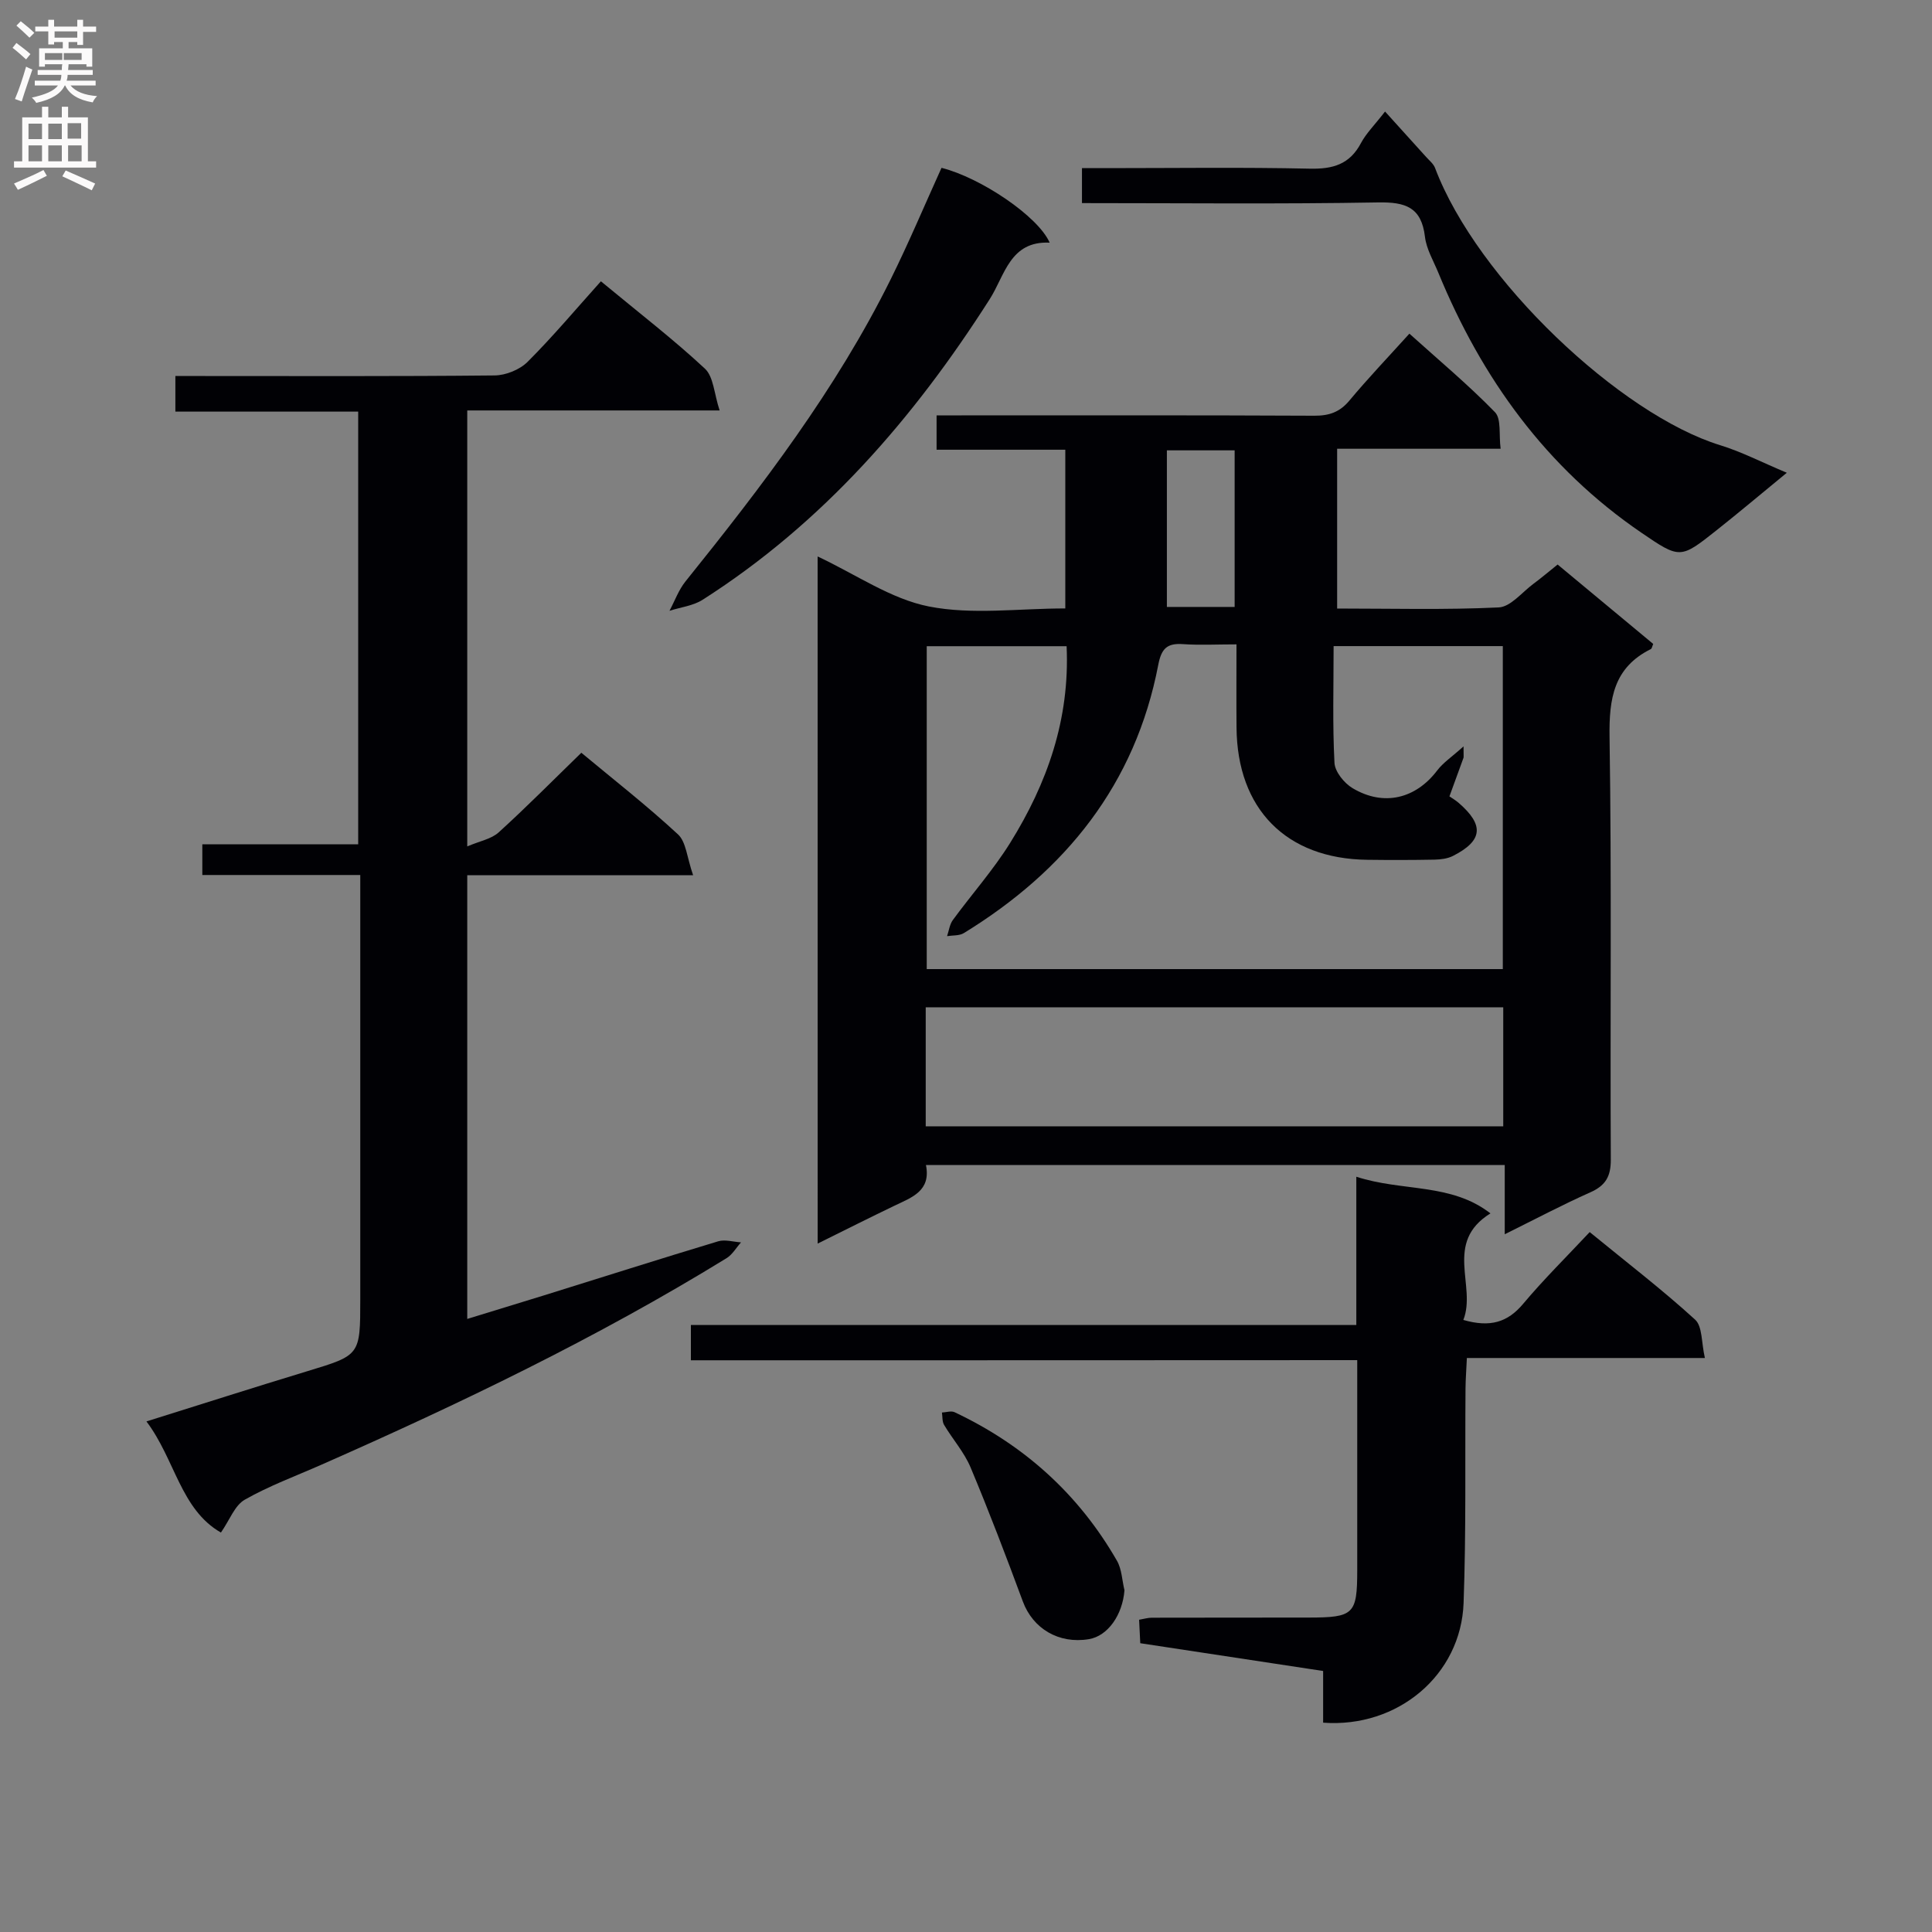 <svg enable-background="new 0 0 400 400" viewBox="0 0 400 400" xmlns="http://www.w3.org/2000/svg"><rect x="0" y="0" width="400" height="400" fill="#808080" stroke="none"/><g fill="#010105"><path d="m169.28 115.21c7.98 3.74 15.16 8.8 23.02 10.35 8.97 1.77 18.56.41 28.26.41 0-10.93 0-21.63 0-32.86-8.87 0-17.61 0-26.65 0 0-2.44 0-4.37 0-7.11h5.18c24.33 0 48.66-.05 72.99.07 3.09.02 5.3-.73 7.31-3.15 3.83-4.59 7.97-8.93 12.41-13.84 6.08 5.48 12.19 10.58 17.71 16.25 1.36 1.39.79 4.66 1.18 7.58-11.54 0-22.49 0-33.85 0v33.08c11.22 0 22.35.3 33.45-.23 2.47-.12 4.83-3.14 7.19-4.89 1.6-1.18 3.12-2.48 5.01-3.99 6.62 5.49 13.22 10.98 19.79 16.44-.22.5-.27.96-.5 1.07-7.68 3.82-8.66 10.24-8.54 18.19.45 29.16.11 58.33.26 87.49.02 3.52-1.09 5.39-4.26 6.8-5.73 2.55-11.28 5.49-17.7 8.67 0-5.3 0-9.72 0-14.33-40.18 0-79.8 0-119.83 0 1.07 5.35-2.89 6.68-6.48 8.4-5.18 2.49-10.31 5.07-15.94 7.86-.01-47.76-.01-94.81-.01-142.26zm86.72 18.2c-4.14 0-7.62.19-11.07-.05-3.29-.23-4.47.9-5.12 4.27-4.75 24.74-19.16 42.62-40.26 55.56-.93.57-2.3.44-3.47.63.38-1.12.53-2.42 1.19-3.33 3.92-5.35 8.37-10.36 11.86-15.96 7.67-12.32 12.39-25.62 11.7-40.74-9.82 0-19.36 0-28.96 0v66.85h119.27c0-22.49 0-44.68 0-66.87-11.7 0-22.94 0-35.03 0 0 8.29-.24 16.25.18 24.18.1 1.84 2.02 4.21 3.76 5.24 6.45 3.84 13.08 2.17 17.51-3.68 1.23-1.62 3.03-2.8 5.45-4.98 0 2.04.05 2.22-.01 2.37-.89 2.48-1.8 4.95-2.91 7.98.52.36 1.25.78 1.88 1.32 5.36 4.62 5.05 7.86-1.15 11.01-1.12.57-2.52.74-3.8.77-4.66.09-9.33.09-13.99.03-16.74-.22-26.89-10.51-27.02-27.38-.05-5.51-.01-10.99-.01-17.22zm-64.34 99.78h119.57c0-8.47 0-16.53 0-24.64-40.02 0-79.67 0-119.57 0zm49.93-139.95v32.42h14.03c0-11.01 0-21.68 0-32.42-4.82 0-9.26 0-14.03 0z"/><path d="m143.5 181.2c-16.6 0-31.52 0-46.76 0v91.87c5.47-1.68 10.64-3.25 15.8-4.85 12.05-3.75 24.07-7.58 36.15-11.22 1.42-.43 3.14.12 4.73.22-.99 1.1-1.78 2.52-2.99 3.27-26.82 16.49-55.13 30.09-83.9 42.77-5.32 2.35-10.83 4.37-15.86 7.24-2.07 1.18-3.11 4.18-4.93 6.8-8.36-4.79-9.48-15.14-15.42-23.01 11.51-3.6 22.37-7.08 33.28-10.39 10.96-3.33 10.99-3.25 10.99-14.9 0-27.16 0-54.33 0-81.49 0-1.95 0-3.89 0-6.35-11.27 0-21.86 0-32.7 0 0-2.27 0-4.02 0-6.36h32.27c0-30.12 0-59.65 0-89.58-12.6 0-25.03 0-37.85 0 0-2.45 0-4.51 0-7.37h5.1c20.33 0 40.66.09 60.99-.12 2.32-.02 5.21-1.19 6.84-2.82 5.29-5.29 10.11-11.04 15.17-16.67 8.1 6.7 15.1 12.09 21.54 18.09 1.79 1.67 1.89 5.16 3.04 8.65-18.12 0-35.02 0-52.25 0v90.26c2.58-1.11 4.98-1.52 6.5-2.9 5.76-5.23 11.24-10.78 17.12-16.49 6.61 5.5 13.55 10.92 19.99 16.88 1.71 1.55 1.87 4.81 3.15 8.47z"/><path d="m143.04 281.63c0-2.9 0-4.86 0-7.3h137.77c0-10.34 0-20.22 0-30.7 9.54 3.11 19.61 1.25 27.77 7.59-9.74 6.03-2.83 15.03-5.61 22.06 5.56 1.6 9.16.49 12.36-3.31 4.27-5.09 9.02-9.78 13.8-14.88 7.85 6.42 15.1 11.99 21.83 18.13 1.53 1.4 1.28 4.76 2.02 7.94-16.82 0-32.73 0-49.28 0-.11 2.44-.26 4.36-.28 6.27-.12 14.82.14 29.66-.4 44.46-.54 14.9-13.63 25.92-29.08 24.77 0-3.38 0-6.81 0-10.7-12.82-1.95-25.23-3.83-37.86-5.75-.09-1.79-.16-3.24-.24-4.86 1.02-.17 1.81-.42 2.61-.42 10.83-.03 21.66-.01 32.48-.03 9.38-.01 10.06-.68 10.07-9.78 0-14.32 0-28.63 0-43.52-45.98.03-91.7.03-137.96.03z"/><path d="m286.76 23.09c3.13 3.46 5.82 6.42 8.49 9.39.66.74 1.53 1.42 1.86 2.29 8.73 23.14 38.45 51.08 59.05 57.41 4.4 1.35 8.55 3.51 13.78 5.7-5.23 4.29-9.83 8.17-14.55 11.91-7.48 5.93-7.56 5.96-15.56.5-19.72-13.47-33.05-31.96-42.04-53.83-1.01-2.46-2.47-4.89-2.77-7.45-.73-6.14-4.06-7.2-9.71-7.1-20.29.36-40.59.14-61.3.14 0-2.37 0-4.42 0-7.24h5.17c13.99 0 27.98-.2 41.97.11 4.81.11 8.29-.88 10.63-5.31 1.06-1.99 2.77-3.67 4.98-6.52z"/><path d="m217.32 50.24c-8.22-.39-9.28 6.79-12.4 11.68-15.73 24.68-34.55 46.37-59.44 62.25-1.97 1.26-4.57 1.55-6.87 2.29 1.09-2.04 1.89-4.31 3.31-6.08 15.85-19.71 31.2-39.77 42.49-62.56 3.75-7.57 7.03-15.37 10.52-23.07 8.09 2.03 20 10.02 22.39 15.49z"/><path d="m232.81 329.25c-.4 5.1-3.44 9.47-7.37 10.12-6.25 1.04-11.59-2.19-13.67-7.8-3.45-9.31-6.98-18.6-10.82-27.75-1.32-3.15-3.71-5.83-5.48-8.8-.42-.7-.32-1.7-.45-2.57.88-.04 1.9-.4 2.61-.07 14.37 6.77 25.69 16.95 33.62 30.75 1.01 1.75 1.06 4.06 1.56 6.12z"/></g><path d="m2.6 9.9.8-1c.9.7 1.9 1.4 2.9 2.3l-.9 1.1c-1.1-1-2-1.8-2.8-2.4zm.5 10.6c.9-2.1 1.6-4.3 2.3-6.7.4.2.8.4 1.3.6-.7 2.1-1.5 4.3-2.2 6.6zm.3-15.2.9-.9c1 .8 2 1.6 2.8 2.4l-1 1c-.9-.9-1.8-1.7-2.7-2.5zm12.6-1.2h1.2v1.4h2.7v1.1h-2.7v2.7h-1.2v-.6h-1.8v1.3h4.9v3.8h-1.2v-.5h-3.7c0 .4-.1.9-.1 1.2h5.1v1h-5.2c0 .5-.1.9-.2 1.2h6v1h-5.2c1.1 1.3 2.9 2 5.5 2.2-.4.4-.7.8-.9 1.3-2.9-.5-4.8-1.6-5.7-3.5h-.1c-.8 1.7-2.7 2.9-5.9 3.6-.2-.4-.6-.8-.9-1.1 2.8-.6 4.6-1.4 5.4-2.5h-4.8v-1h5.3c.1-.3.2-.7.2-1.2h-4.9v-1h5c0-.4 0-.8.1-1.2h-3.6v.5h-1.2v-3.8h4.9v-1.3h-1.8v.5h-1.2v-2.7h-2.7v-1h2.7v-1.4h1.2v1.4h4.8zm-6.7 8.3h3.6c0-.4 0-.9 0-1.4h-3.6zm1.9-4.6h4.8v-1.3h-4.7v1.3zm6.7 3.2h-4.7v1.4h3.7v-1.4z" fill="#fbfafa"/><path d="m8.7 22.1h1.3v2.2h2.8v-2.2h1.3v2.2h4.1v9.1h1.7v1.3h-17v-1.3h1.7v-9.1h4.1zm.3 13.1.7 1.2c-1.8.9-3.8 1.9-6 2.9-.2-.4-.5-.8-.8-1.3 2.3-1 4.4-1.9 6.1-2.8zm-3.1-6.4h2.8v-3.2h-2.8zm0 4.6h2.8v-3.3h-2.8zm4.1-4.6h2.8v-3.2h-2.8zm0 4.6h2.8v-3.3h-2.8zm3.6 1.9c2.1.9 4.1 1.8 6.1 2.7l-.7 1.4c-2.2-1.1-4.2-2-6.1-2.9zm3.2-9.8h-2.8v3.2h2.8v-3.1zm-2.7 7.9h2.8v-3.3h-2.8z" fill="#fbfafa"/></svg>